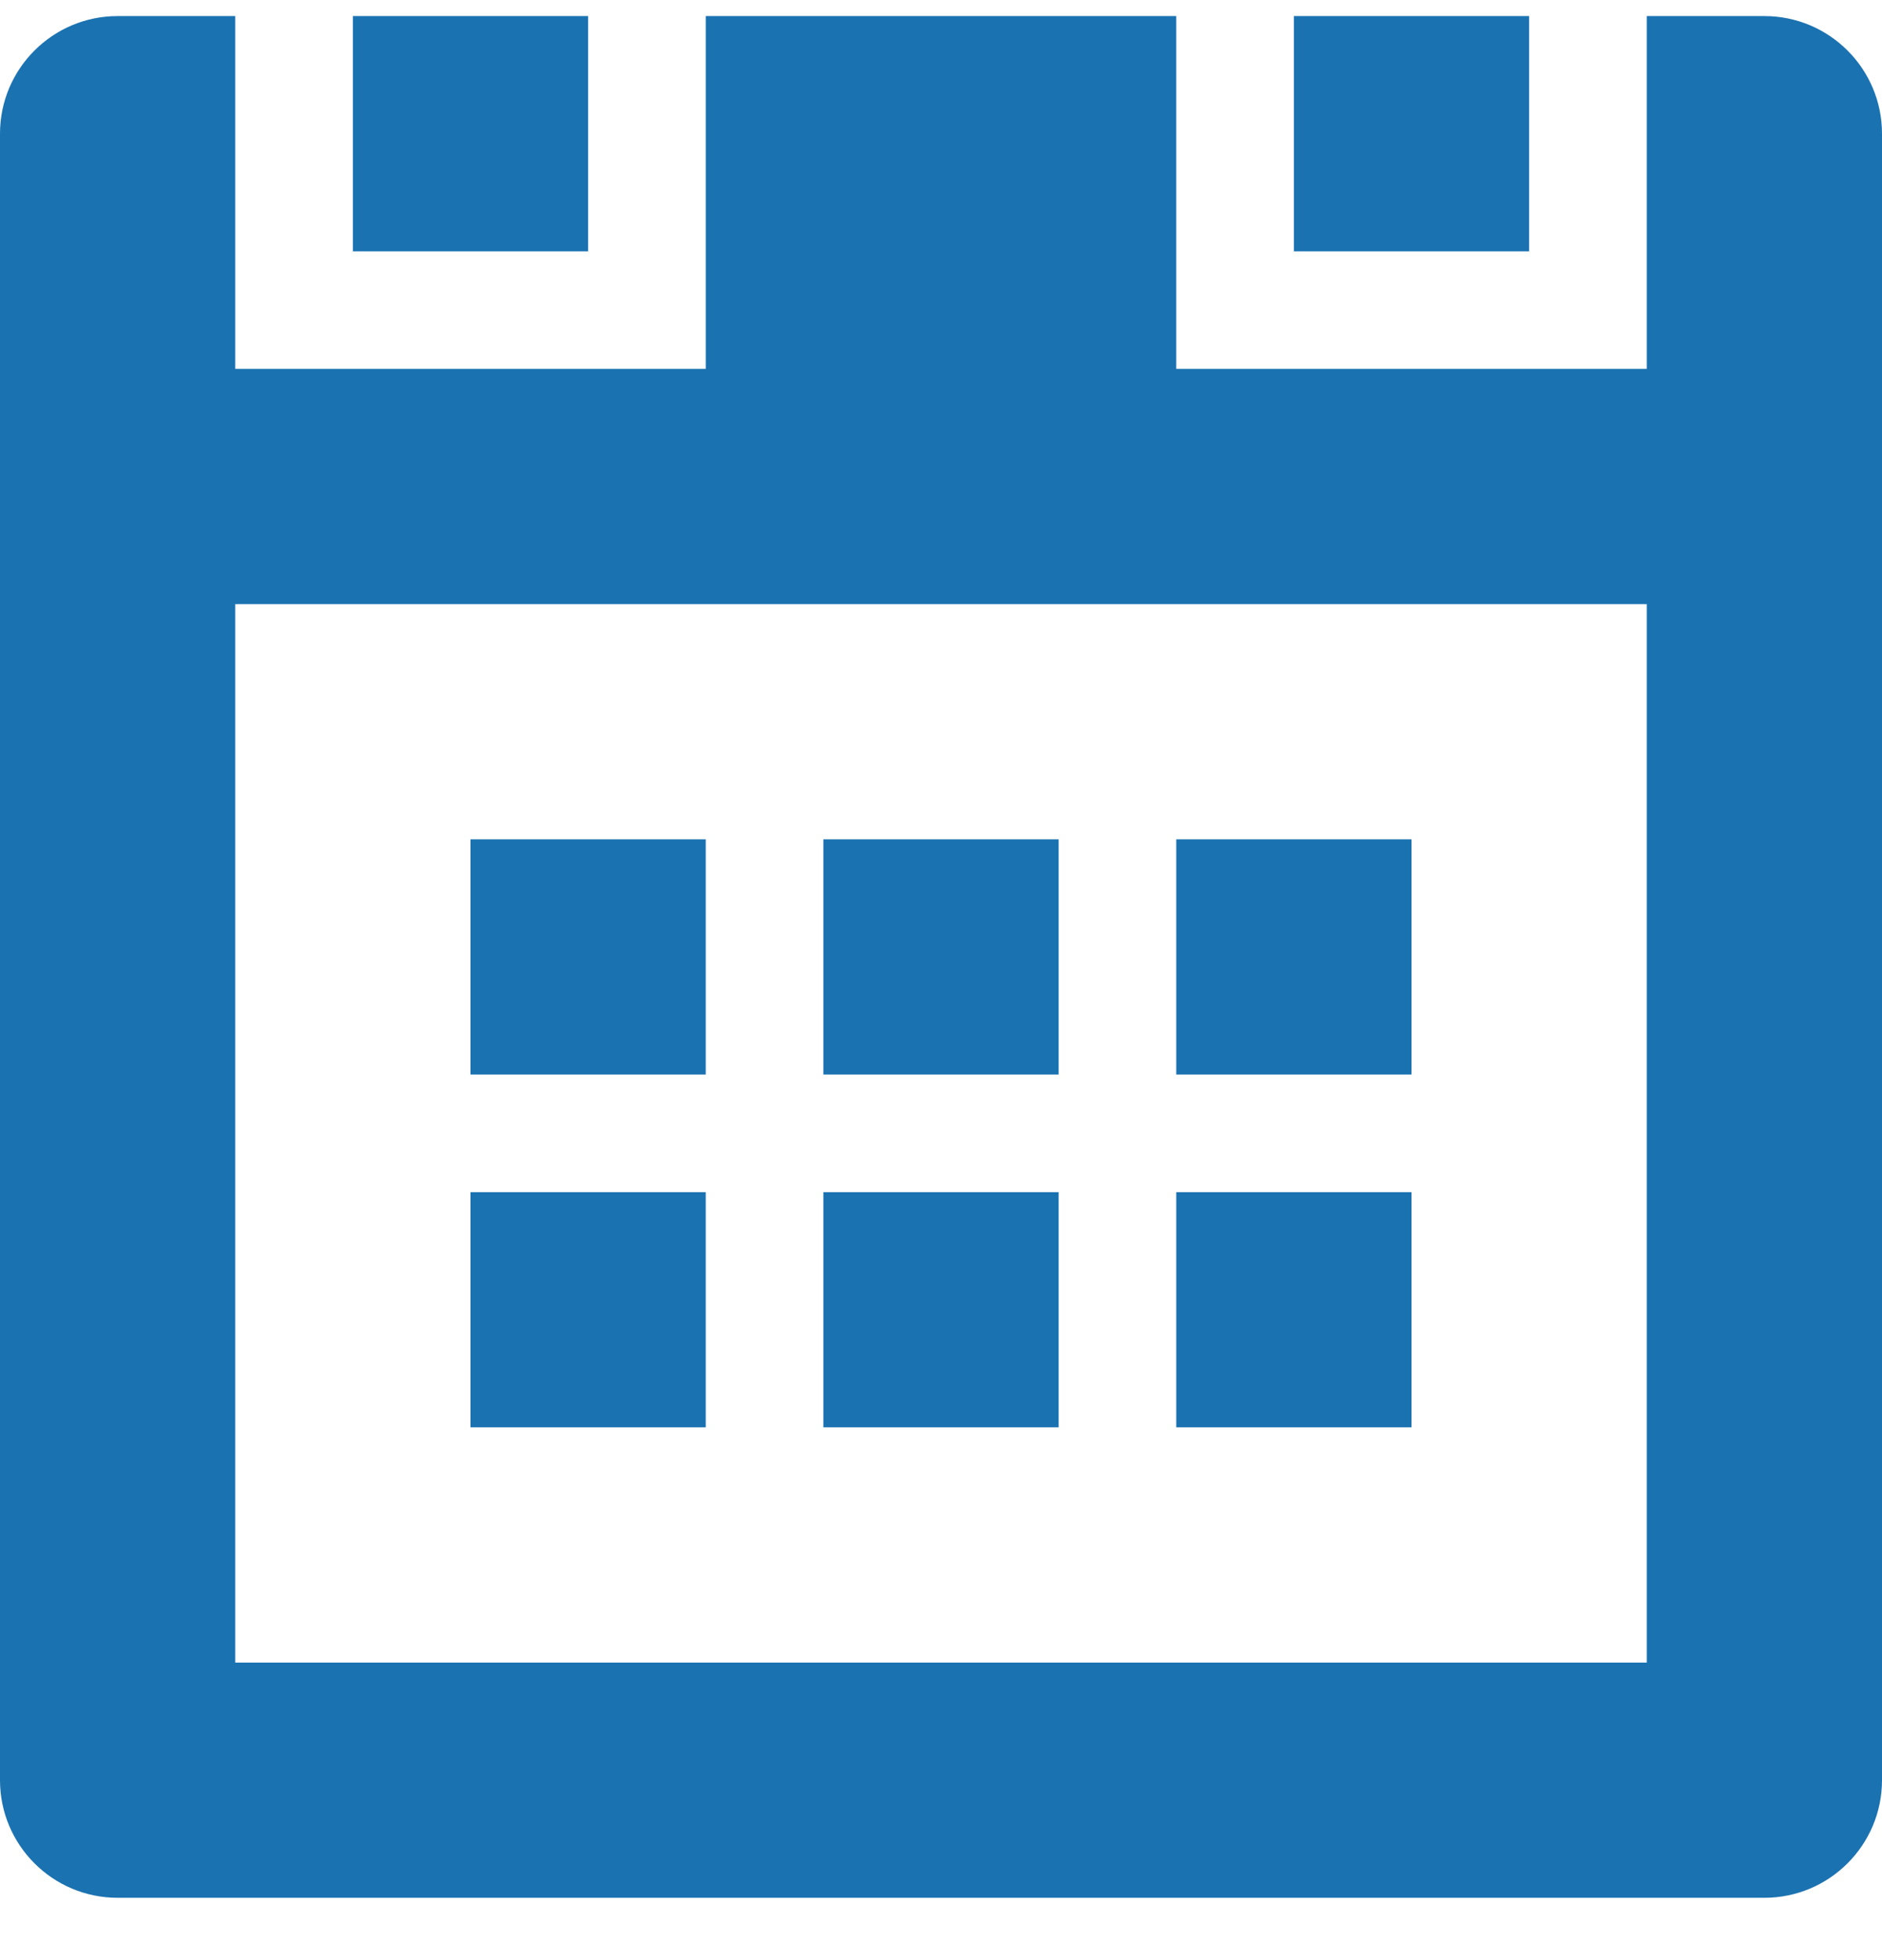 <?xml version="1.0" encoding="UTF-8"?>
<svg width="24px" height="25px" viewBox="0 0 24 25" version="1.1" xmlns="http://www.w3.org/2000/svg" xmlns:xlink="http://www.w3.org/1999/xlink">
    <!-- Generator: sketchtool 50.2 (55047) - http://www.bohemiancoding.com/sketch -->
    <title>F05521EA-D005-49BF-8C7C-D3E3D3658E97@2x</title>
    <desc>Created with sketchtool.</desc>
    <defs></defs>
    <g id="form" stroke="none" stroke-width="1" fill="none" fill-rule="evenodd">
        <g id="01-3_insured_error-case" transform="translate(-464, -1428)" fill="#1B72B1" fill-rule="nonzero">
            <g id="full-textfield/normal" transform="translate(440, 1368)">
                <g id="textfield/normal" transform="translate(0, 43.323)">
                    <g id="calendar-field-5col">
                        <g id="week-on-calendar-page-symbol" transform="translate(24, 16.882)">
                            <path d="M7.5,0 L4.5,0 L4.5,3 L7.5,3 L7.5,0 Z M18,10.5 L15,10.5 L15,13.5 L18,13.5 L18,10.5 Z M13.5,10.5 L10.5,10.5 L10.5,13.5 L13.5,13.5 L13.5,10.5 Z M19.5,0 L16.5,0 L16.5,3 L19.5,3 L19.5,0 Z M9,15 L6,15 L6,18 L9,18 L9,15 Z M9,10.5 L6,10.5 L6,13.5 L9,13.5 L9,10.5 Z M13.5,15 L10.5,15 L10.5,18 L13.5,18 L13.5,15 Z M22.5,0 L21,0 L21,4.5 L15,4.5 L15,0 L9,0 L9,4.5 L3,4.5 L3,0 L1.5,0 C0.672,0 0,0.672 0,1.5 L0,22.5 C0,23.328 0.672,24 1.5,24 L22.5,24 C23.328,24 24,23.328 24,22.5 L24,1.5 C24,0.672 23.328,0 22.5,0 Z M21,21 L3,21 L3,7.5 L21,7.5 L21,21 Z M18,15 L15,15 L15,18 L18,18 L18,15 Z" id="Shape"></path>
                        </g>
                    </g>
                </g>
            </g>
        </g>
    </g>
</svg>